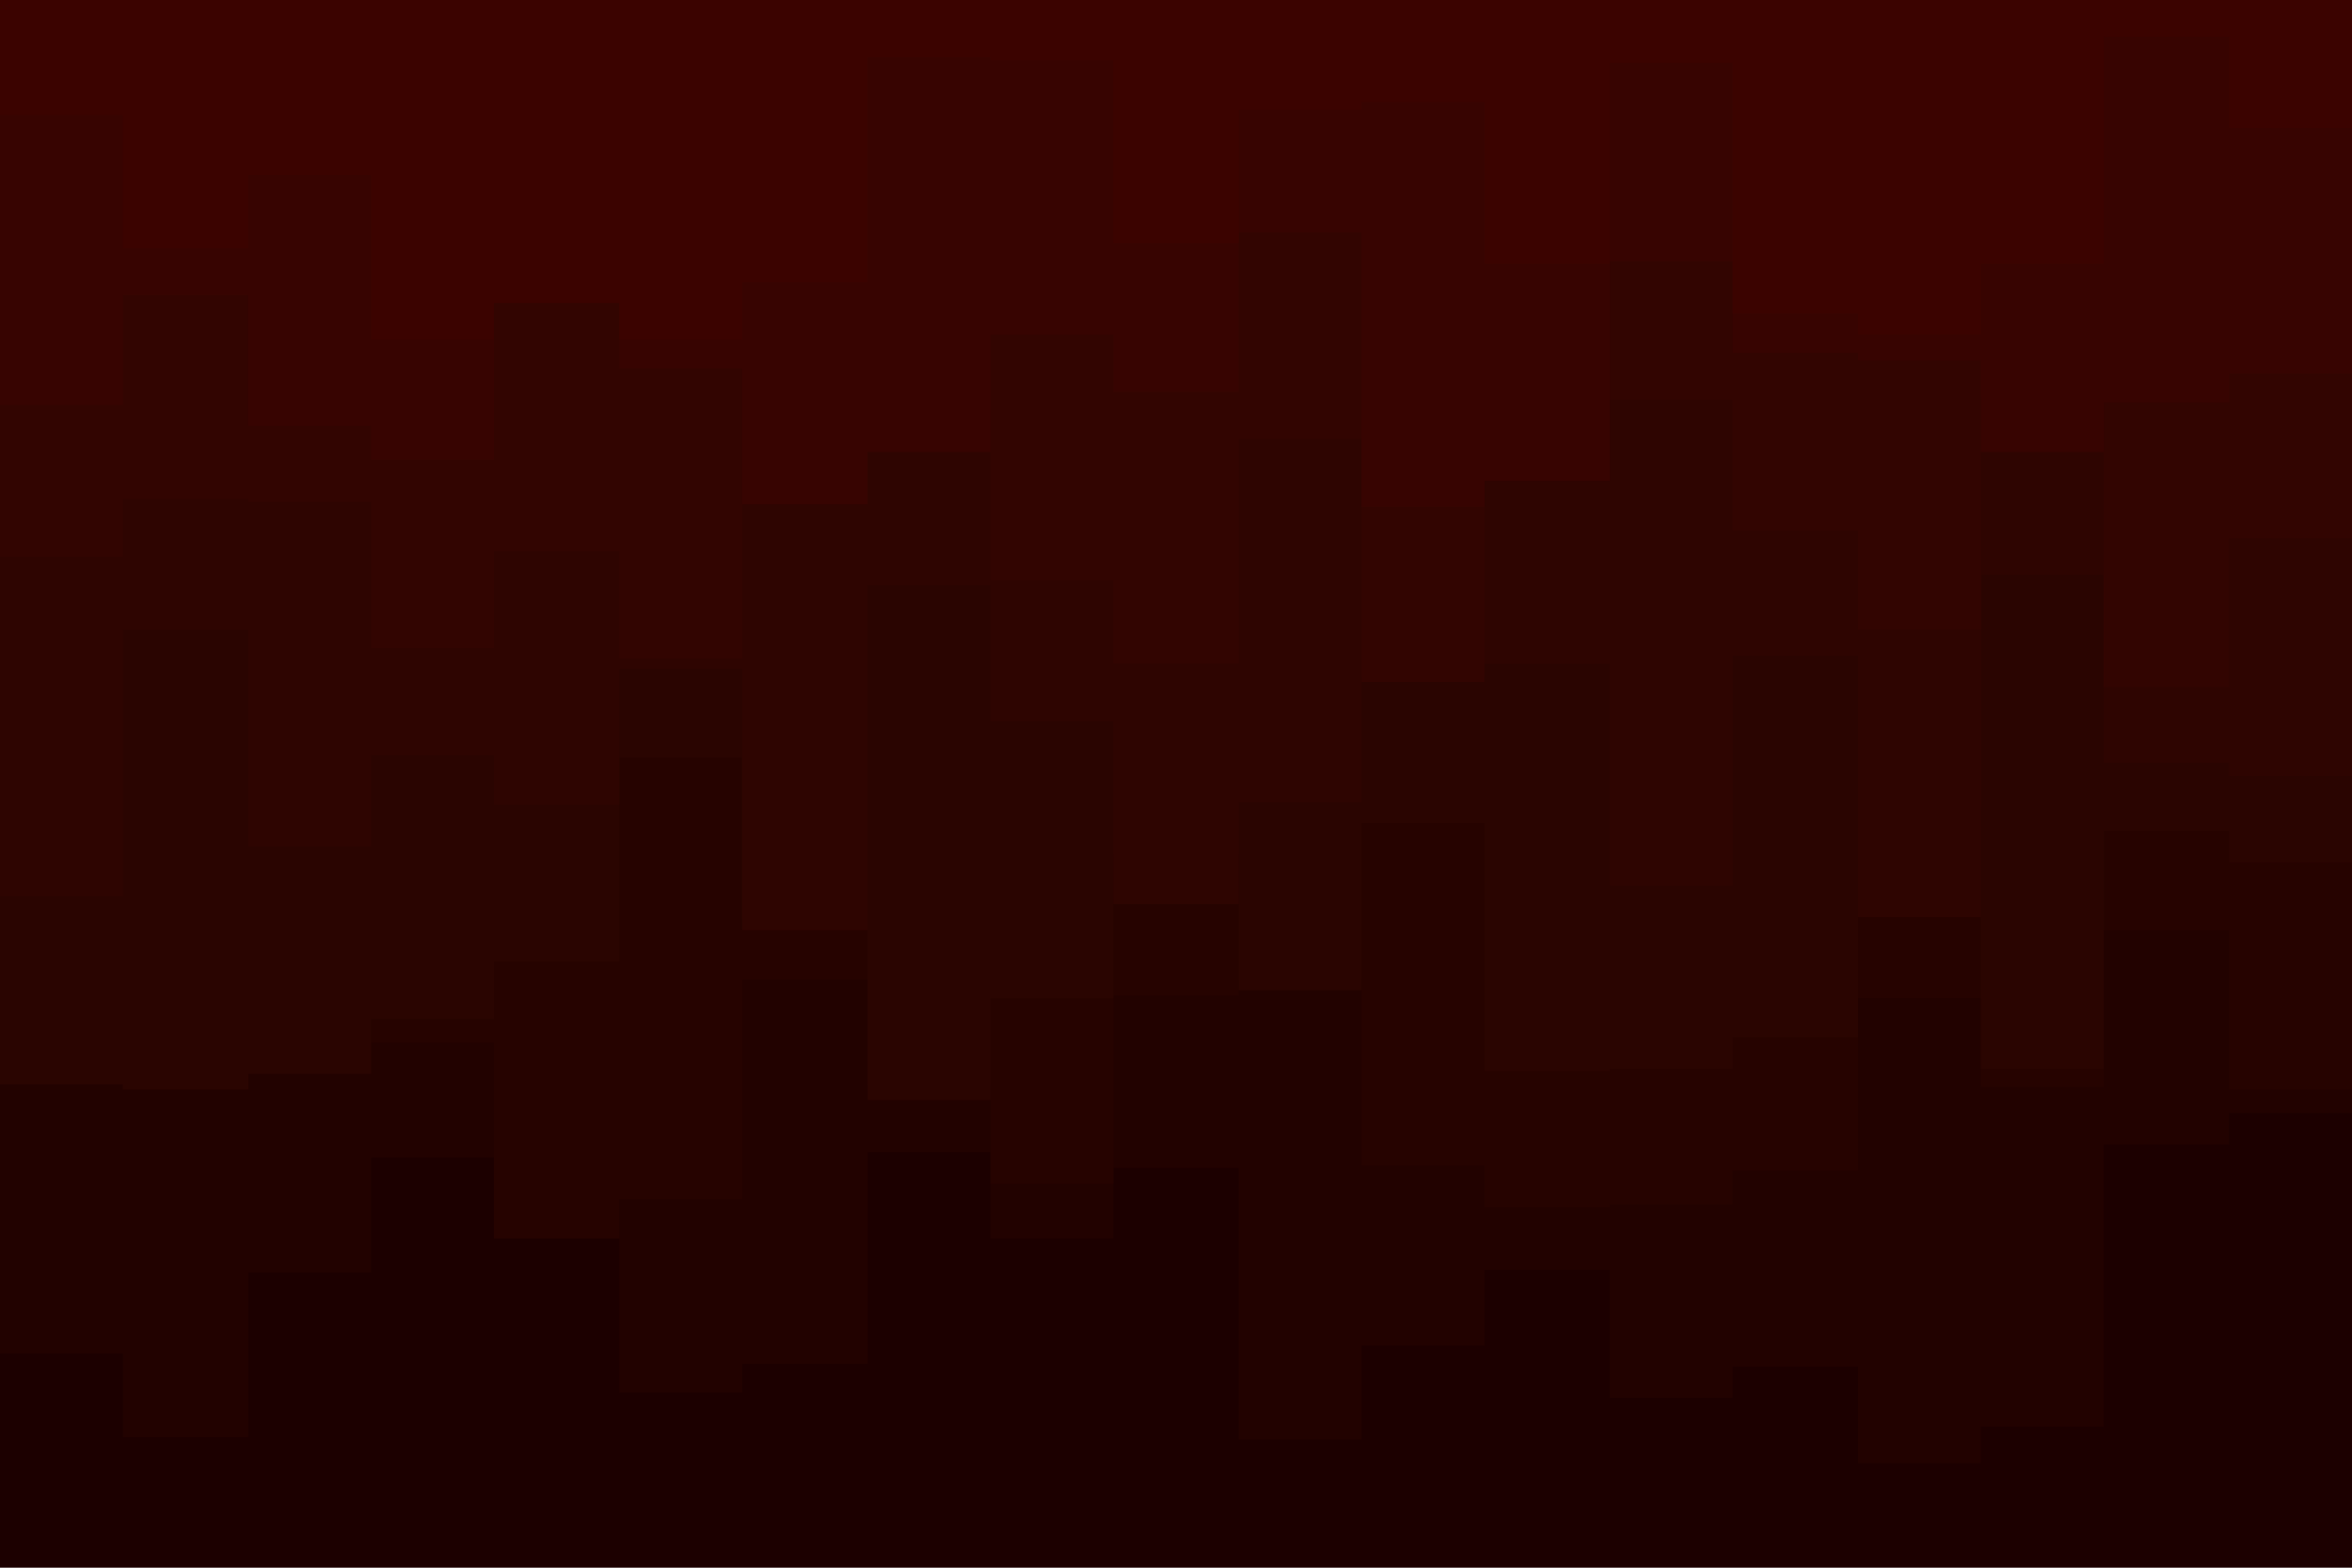 <svg id="visual" viewBox="0 0 900 600" width="900" height="600" xmlns="http://www.w3.org/2000/svg"
    xmlns:xlink="http://www.w3.org/1999/xlink" version="1.1">
    <rect x="0" y="0" width="900" height="600" fill="#1c0000"></rect>
    <path
        d="M0 518L47 518L47 550L95 550L95 487L142 487L142 443L189 443L189 448L237 448L237 533L284 533L284 522L332 522L332 441L379 441L379 474L426 474L426 447L474 447L474 551L521 551L521 515L568 515L568 486L616 486L616 535L663 535L663 523L711 523L711 560L758 560L758 546L805 546L805 438L853 438L853 426L900 426L900 493L900 0L900 0L853 0L853 0L805 0L805 0L758 0L758 0L711 0L711 0L663 0L663 0L616 0L616 0L568 0L568 0L521 0L521 0L474 0L474 0L426 0L426 0L379 0L379 0L332 0L332 0L284 0L284 0L237 0L237 0L189 0L189 0L142 0L142 0L95 0L95 0L47 0L47 0L0 0Z"
        fill="#220200"></path>
    <path
        d="M0 369L47 369L47 404L95 404L95 379L142 379L142 399L189 399L189 474L237 474L237 459L284 459L284 375L332 375L332 415L379 415L379 453L426 453L426 381L474 381L474 375L521 375L521 446L568 446L568 462L616 462L616 461L663 461L663 448L711 448L711 382L758 382L758 416L805 416L805 356L853 356L853 417L900 417L900 447L900 0L900 0L853 0L853 0L805 0L805 0L758 0L758 0L711 0L711 0L663 0L663 0L616 0L616 0L568 0L568 0L521 0L521 0L474 0L474 0L426 0L426 0L379 0L379 0L332 0L332 0L284 0L284 0L237 0L237 0L189 0L189 0L142 0L142 0L95 0L95 0L47 0L47 0L0 0Z"
        fill="#260300"></path>
    <path
        d="M0 415L47 415L47 417L95 417L95 411L142 411L142 390L189 390L189 368L237 368L237 290L284 290L284 352L332 352L332 421L379 421L379 382L426 382L426 327L474 327L474 379L521 379L521 315L568 315L568 410L616 410L616 409L663 409L663 397L711 397L711 309L758 309L758 409L805 409L805 318L853 318L853 330L900 330L900 333L900 0L900 0L853 0L853 0L805 0L805 0L758 0L758 0L711 0L711 0L663 0L663 0L616 0L616 0L568 0L568 0L521 0L521 0L474 0L474 0L426 0L426 0L379 0L379 0L332 0L332 0L284 0L284 0L237 0L237 0L189 0L189 0L142 0L142 0L95 0L95 0L47 0L47 0L0 0Z"
        fill="#2a0501"></path>
    <path
        d="M0 343L47 343L47 241L95 241L95 324L142 324L142 289L189 289L189 308L237 308L237 256L284 256L284 356L332 356L332 224L379 224L379 276L426 276L426 346L474 346L474 307L521 307L521 259L568 259L568 254L616 254L616 339L663 339L663 251L711 251L711 351L758 351L758 220L805 220L805 292L853 292L853 297L900 297L900 238L900 0L900 0L853 0L853 0L805 0L805 0L758 0L758 0L711 0L711 0L663 0L663 0L616 0L616 0L568 0L568 0L521 0L521 0L474 0L474 0L426 0L426 0L379 0L379 0L332 0L332 0L284 0L284 0L237 0L237 0L189 0L189 0L142 0L142 0L95 0L95 0L47 0L47 0L0 0Z"
        fill="#2e0501"></path>
    <path
        d="M0 213L47 213L47 191L95 191L95 192L142 192L142 248L189 248L189 211L237 211L237 252L284 252L284 175L332 175L332 157L379 157L379 222L426 222L426 254L474 254L474 168L521 168L521 261L568 261L568 162L616 162L616 153L663 153L663 203L711 203L711 241L758 241L758 152L805 152L805 263L853 263L853 206L900 206L900 230L900 0L900 0L853 0L853 0L805 0L805 0L758 0L758 0L711 0L711 0L663 0L663 0L616 0L616 0L568 0L568 0L521 0L521 0L474 0L474 0L426 0L426 0L379 0L379 0L332 0L332 0L284 0L284 0L237 0L237 0L189 0L189 0L142 0L142 0L95 0L95 0L47 0L47 0L0 0Z"
        fill="#320501"></path>
    <path
        d="M0 155L47 155L47 113L95 113L95 163L142 163L142 176L189 176L189 110L237 110L237 141L284 141L284 193L332 193L332 173L379 173L379 128L426 128L426 150L474 150L474 89L521 89L521 194L568 194L568 184L616 184L616 100L663 100L663 135L711 135L711 138L758 138L758 173L805 173L805 154L853 154L853 143L900 143L900 149L900 0L900 0L853 0L853 0L805 0L805 0L758 0L758 0L711 0L711 0L663 0L663 0L616 0L616 0L568 0L568 0L521 0L521 0L474 0L474 0L426 0L426 0L379 0L379 0L332 0L332 0L284 0L284 0L237 0L237 0L189 0L189 0L142 0L142 0L95 0L95 0L47 0L47 0L0 0Z"
        fill="#370401"></path>
    <path
        d="M0 44L47 44L47 95L95 95L95 67L142 67L142 130L189 130L189 116L237 116L237 130L284 130L284 108L332 108L332 22L379 22L379 23L426 23L426 93L474 93L474 42L521 42L521 39L568 39L568 101L616 101L616 24L663 24L663 120L711 120L711 128L758 128L758 101L805 101L805 14L853 14L853 49L900 49L900 97L900 0L900 0L853 0L853 0L805 0L805 0L758 0L758 0L711 0L711 0L663 0L663 0L616 0L616 0L568 0L568 0L521 0L521 0L474 0L474 0L426 0L426 0L379 0L379 0L332 0L332 0L284 0L284 0L237 0L237 0L189 0L189 0L142 0L142 0L95 0L95 0L47 0L47 0L0 0Z"
        fill="#3b0300"></path>
</svg>
